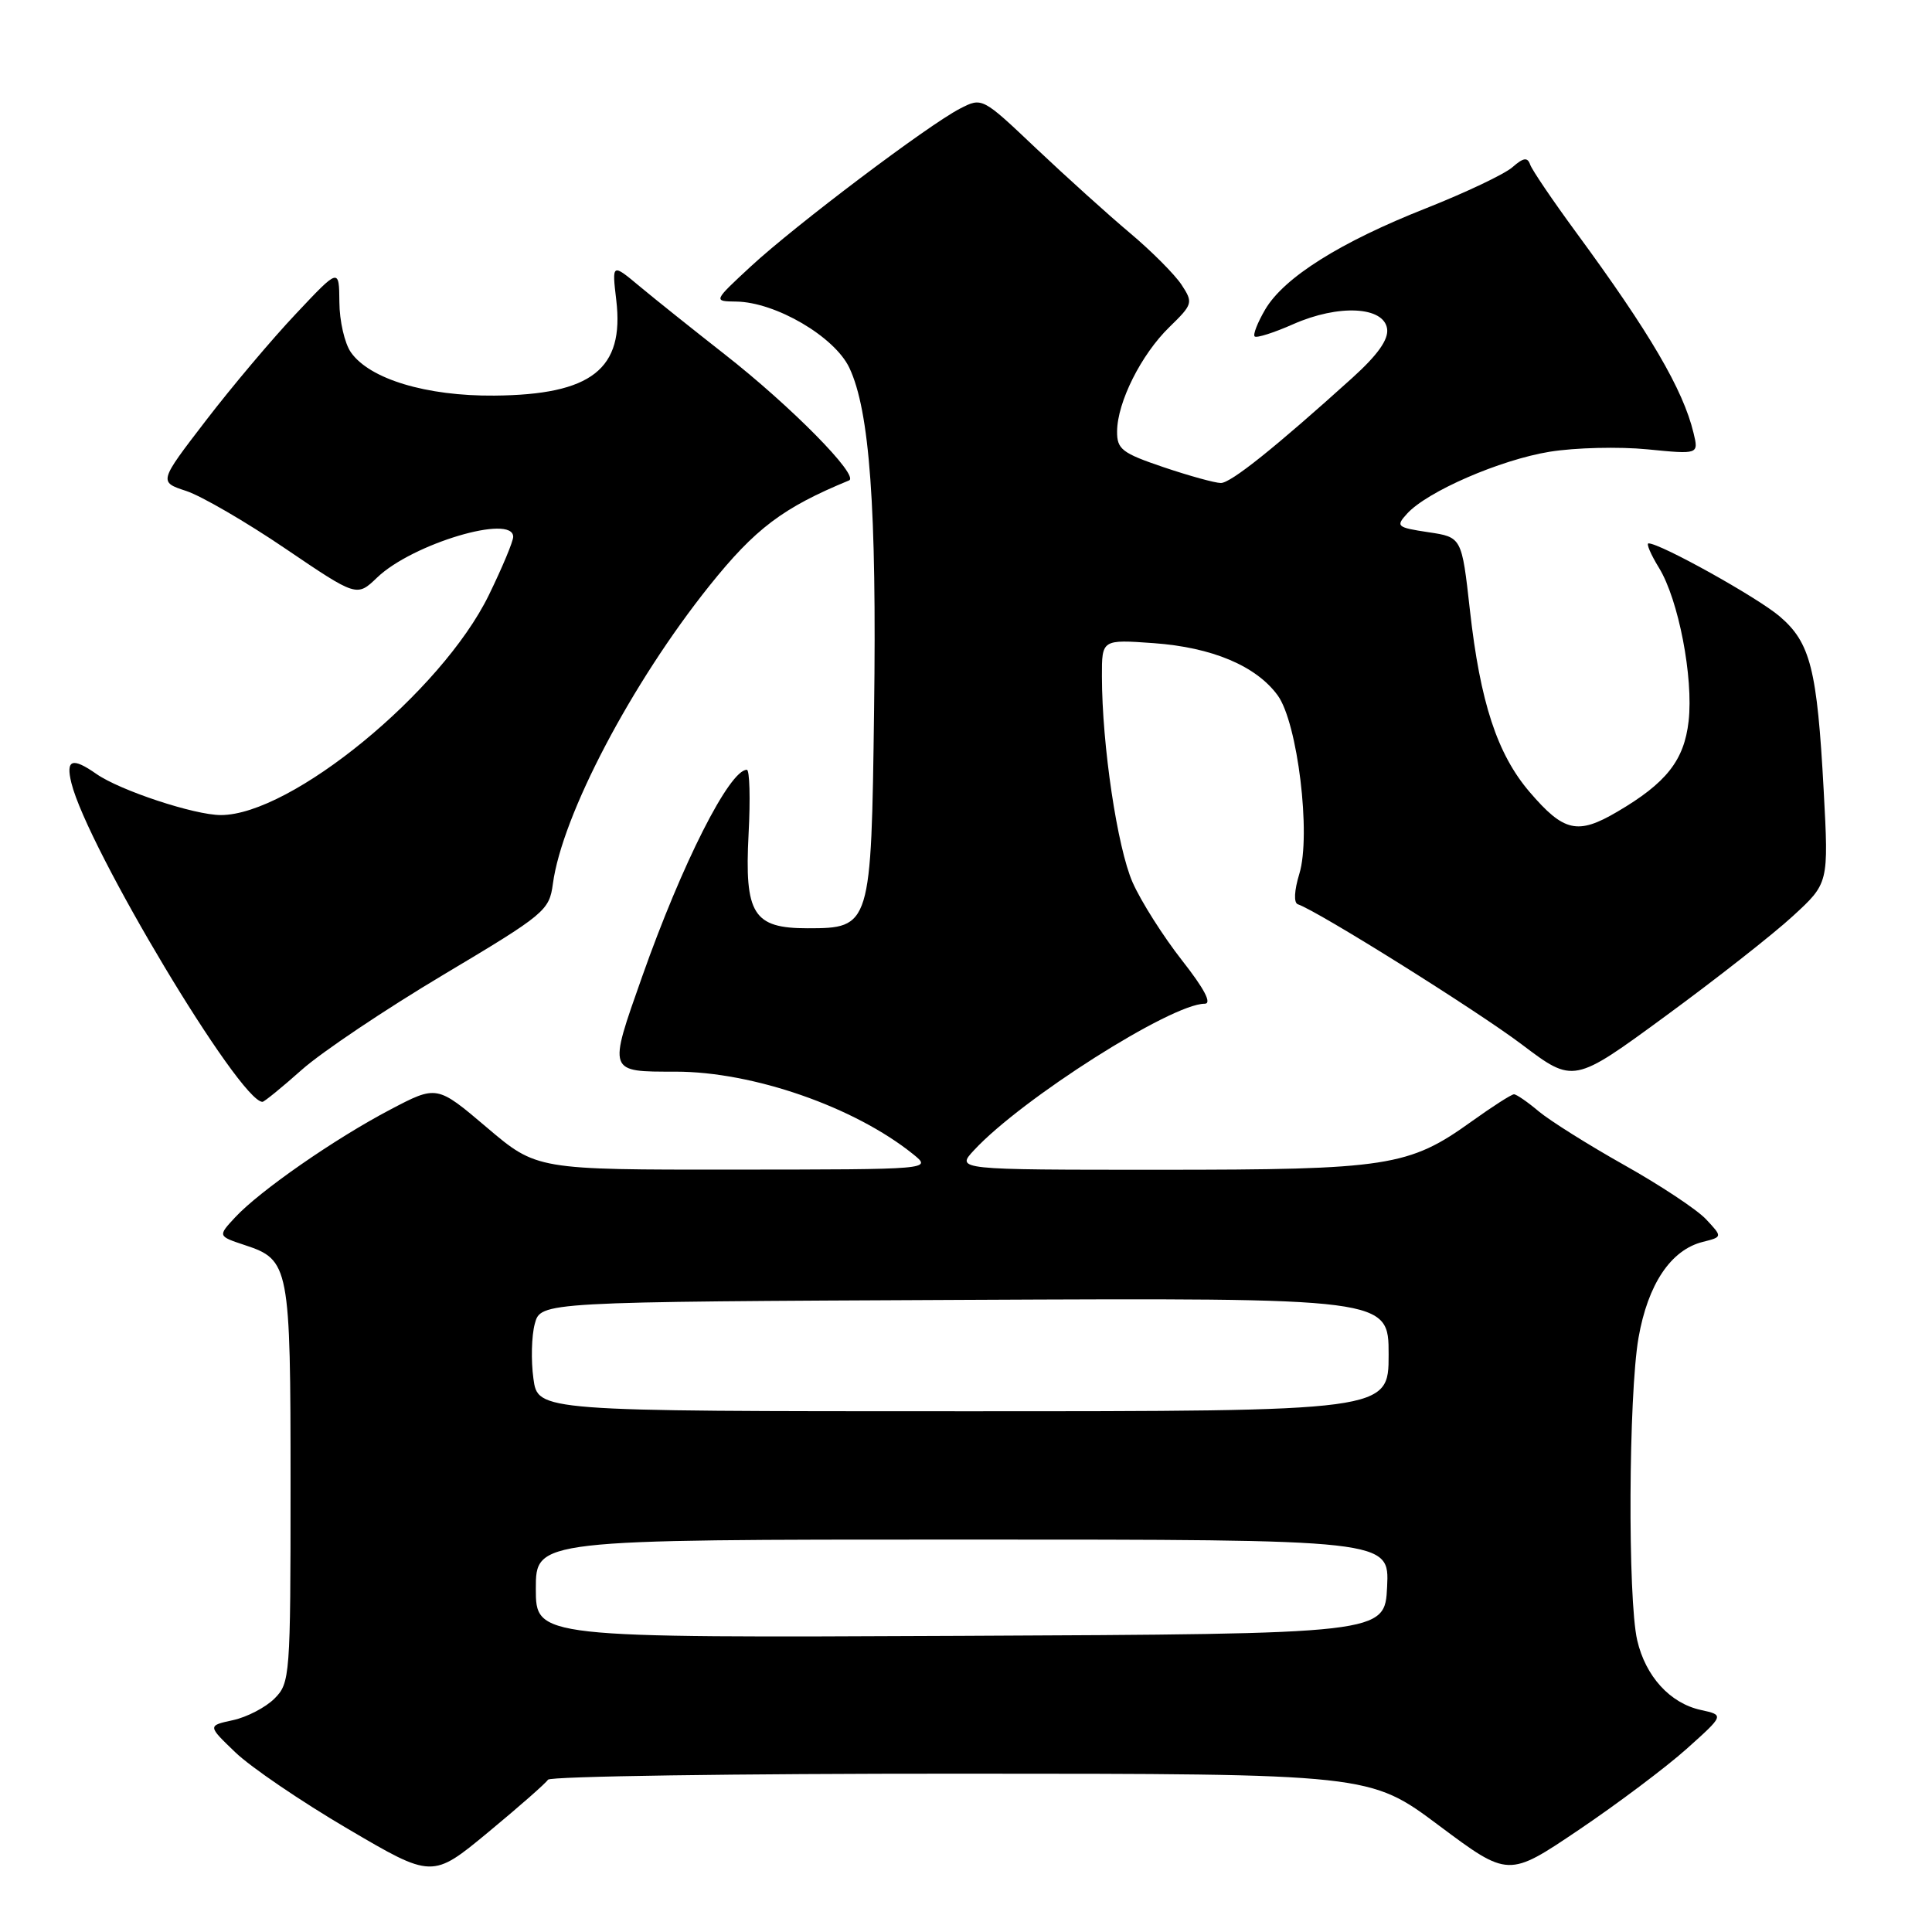 <?xml version="1.0" encoding="UTF-8" standalone="no"?>
<!DOCTYPE svg PUBLIC "-//W3C//DTD SVG 1.1//EN" "http://www.w3.org/Graphics/SVG/1.1/DTD/svg11.dtd" >
<svg xmlns="http://www.w3.org/2000/svg" xmlns:xlink="http://www.w3.org/1999/xlink" version="1.1" viewBox="0 0 256 256">
 <g >
 <path fill="currentColor"
d=" M 72.61 235.82 C 72.89 235.37 97.50 235.01 127.31 235.02 C 181.50 235.03 181.50 235.03 190.68 241.90 C 199.87 248.76 199.87 248.76 209.18 242.48 C 214.31 239.02 220.75 234.18 223.49 231.73 C 228.48 227.26 228.48 227.26 225.37 226.58 C 221.29 225.69 218.05 222.13 216.94 217.35 C 215.67 211.88 215.79 184.88 217.11 177.27 C 218.35 170.17 221.39 165.62 225.62 164.56 C 228.25 163.90 228.25 163.90 226.06 161.56 C 224.85 160.27 219.97 157.04 215.23 154.38 C 210.48 151.71 205.39 148.51 203.90 147.27 C 202.42 146.02 200.94 145.00 200.61 145.00 C 200.28 145.00 197.75 146.62 194.99 148.60 C 186.69 154.57 183.89 155.00 153.67 155.00 C 126.65 155.00 126.65 155.00 129.08 152.39 C 135.41 145.57 155.21 133.00 159.62 133.00 C 160.62 133.00 159.61 131.06 156.62 127.25 C 154.14 124.09 151.19 119.44 150.08 116.93 C 148.05 112.33 146.02 98.73 146.01 89.62 C 146.00 84.73 146.00 84.73 152.87 85.22 C 160.62 85.78 166.44 88.23 169.30 92.14 C 171.94 95.76 173.75 110.64 172.17 115.78 C 171.49 118.01 171.41 119.63 171.97 119.82 C 174.64 120.72 195.68 133.89 201.64 138.39 C 208.50 143.57 208.50 143.57 220.67 134.65 C 227.36 129.75 234.97 123.78 237.57 121.38 C 242.31 117.03 242.31 117.03 241.65 104.77 C 240.78 88.66 239.90 85.16 235.81 81.67 C 232.87 79.16 220.02 72.00 218.44 72.00 C 218.11 72.00 218.73 73.46 219.83 75.25 C 222.41 79.46 224.40 89.76 223.75 95.56 C 223.16 100.76 220.80 103.75 214.28 107.57 C 209.04 110.65 207.21 110.23 202.68 104.94 C 198.39 99.93 196.13 93.05 194.77 80.84 C 193.69 71.18 193.69 71.18 189.26 70.52 C 185.09 69.89 184.92 69.74 186.43 68.08 C 189.09 65.13 198.77 60.93 205.33 59.86 C 208.72 59.31 214.56 59.17 218.30 59.54 C 225.09 60.21 225.09 60.21 224.40 57.36 C 223.02 51.62 218.61 44.09 208.85 30.80 C 205.74 26.56 202.99 22.51 202.75 21.80 C 202.40 20.80 201.86 20.88 200.40 22.16 C 199.35 23.08 194.22 25.51 189.00 27.58 C 177.59 32.08 170.15 36.76 167.65 41.00 C 166.64 42.73 166.00 44.34 166.25 44.58 C 166.49 44.82 168.80 44.09 171.37 42.95 C 177.37 40.30 183.37 40.60 183.80 43.57 C 184.00 44.99 182.56 47.02 179.19 50.07 C 168.91 59.35 163.09 64.00 161.77 64.00 C 161.01 64.00 157.60 63.06 154.19 61.91 C 148.67 60.04 148.00 59.53 148.02 57.16 C 148.05 53.28 151.22 46.97 154.94 43.35 C 158.06 40.31 158.12 40.11 156.56 37.73 C 155.67 36.38 152.60 33.29 149.73 30.88 C 146.86 28.47 141.28 23.43 137.32 19.69 C 130.14 12.88 130.14 12.88 127.19 14.40 C 122.96 16.59 105.38 29.85 99.50 35.29 C 94.50 39.92 94.50 39.92 97.55 39.96 C 102.77 40.03 110.58 44.60 112.54 48.73 C 115.24 54.42 116.18 67.34 115.82 94.12 C 115.45 122.77 115.38 123.00 107.00 123.00 C 99.81 123.00 98.64 121.13 99.19 110.53 C 99.44 105.84 99.33 102.00 98.96 102.00 C 96.66 102.00 90.38 114.41 85.09 129.40 C 80.57 142.20 80.50 142.00 89.53 142.00 C 99.78 142.00 113.22 146.67 121.00 152.94 C 123.50 154.96 123.50 154.96 97.31 154.98 C 71.11 155.00 71.11 155.00 64.50 149.39 C 57.89 143.78 57.89 143.78 51.69 147.04 C 44.34 150.90 34.43 157.79 31.17 161.29 C 28.85 163.79 28.85 163.79 32.43 164.98 C 38.35 166.93 38.50 167.72 38.50 196.72 C 38.50 222.14 38.43 223.01 36.37 225.07 C 35.20 226.24 32.72 227.53 30.87 227.93 C 27.50 228.66 27.50 228.66 31.18 232.19 C 33.20 234.14 39.90 238.70 46.07 242.32 C 57.28 248.91 57.28 248.91 64.69 242.78 C 68.76 239.41 72.33 236.28 72.61 235.82 Z  M 39.99 141.75 C 42.62 139.41 51.07 133.74 58.77 129.15 C 72.23 121.12 72.78 120.66 73.26 117.11 C 74.48 108.03 83.66 90.55 94.00 77.62 C 100.08 70.03 103.72 67.28 112.50 63.66 C 113.93 63.07 104.82 53.83 96.00 46.93 C 91.88 43.70 86.83 39.67 84.79 37.97 C 81.08 34.87 81.08 34.87 81.66 39.78 C 82.74 48.91 78.40 52.31 65.50 52.42 C 56.50 52.50 48.98 50.23 46.50 46.69 C 45.67 45.52 44.98 42.52 44.97 40.03 C 44.93 35.50 44.93 35.50 39.22 41.57 C 36.07 44.90 30.69 51.28 27.27 55.74 C 21.03 63.86 21.03 63.86 24.69 65.06 C 26.70 65.73 32.61 69.16 37.81 72.69 C 47.28 79.11 47.28 79.11 49.98 76.52 C 54.64 72.05 68.00 68.06 68.00 71.13 C 68.00 71.75 66.54 75.23 64.76 78.88 C 58.49 91.68 38.59 108.00 29.26 108.00 C 25.76 108.00 15.90 104.74 12.77 102.55 C 9.57 100.31 8.69 100.63 9.46 103.75 C 11.58 112.32 31.76 146.00 34.78 146.00 C 35.01 146.00 37.36 144.09 39.99 141.75 Z  M 71.00 210.51 C 71.00 204.00 71.00 204.00 127.55 204.00 C 184.10 204.00 184.10 204.00 183.80 210.25 C 183.50 216.50 183.50 216.50 127.25 216.76 C 71.00 217.02 71.00 217.02 71.00 210.51 Z  M 70.68 182.67 C 70.35 180.28 70.43 177.02 70.86 175.42 C 71.64 172.50 71.64 172.50 127.82 172.24 C 184.00 171.98 184.00 171.98 184.00 179.49 C 184.00 187.00 184.00 187.00 127.64 187.00 C 71.27 187.00 71.27 187.00 70.68 182.67 Z "/>
</g>
</svg>
